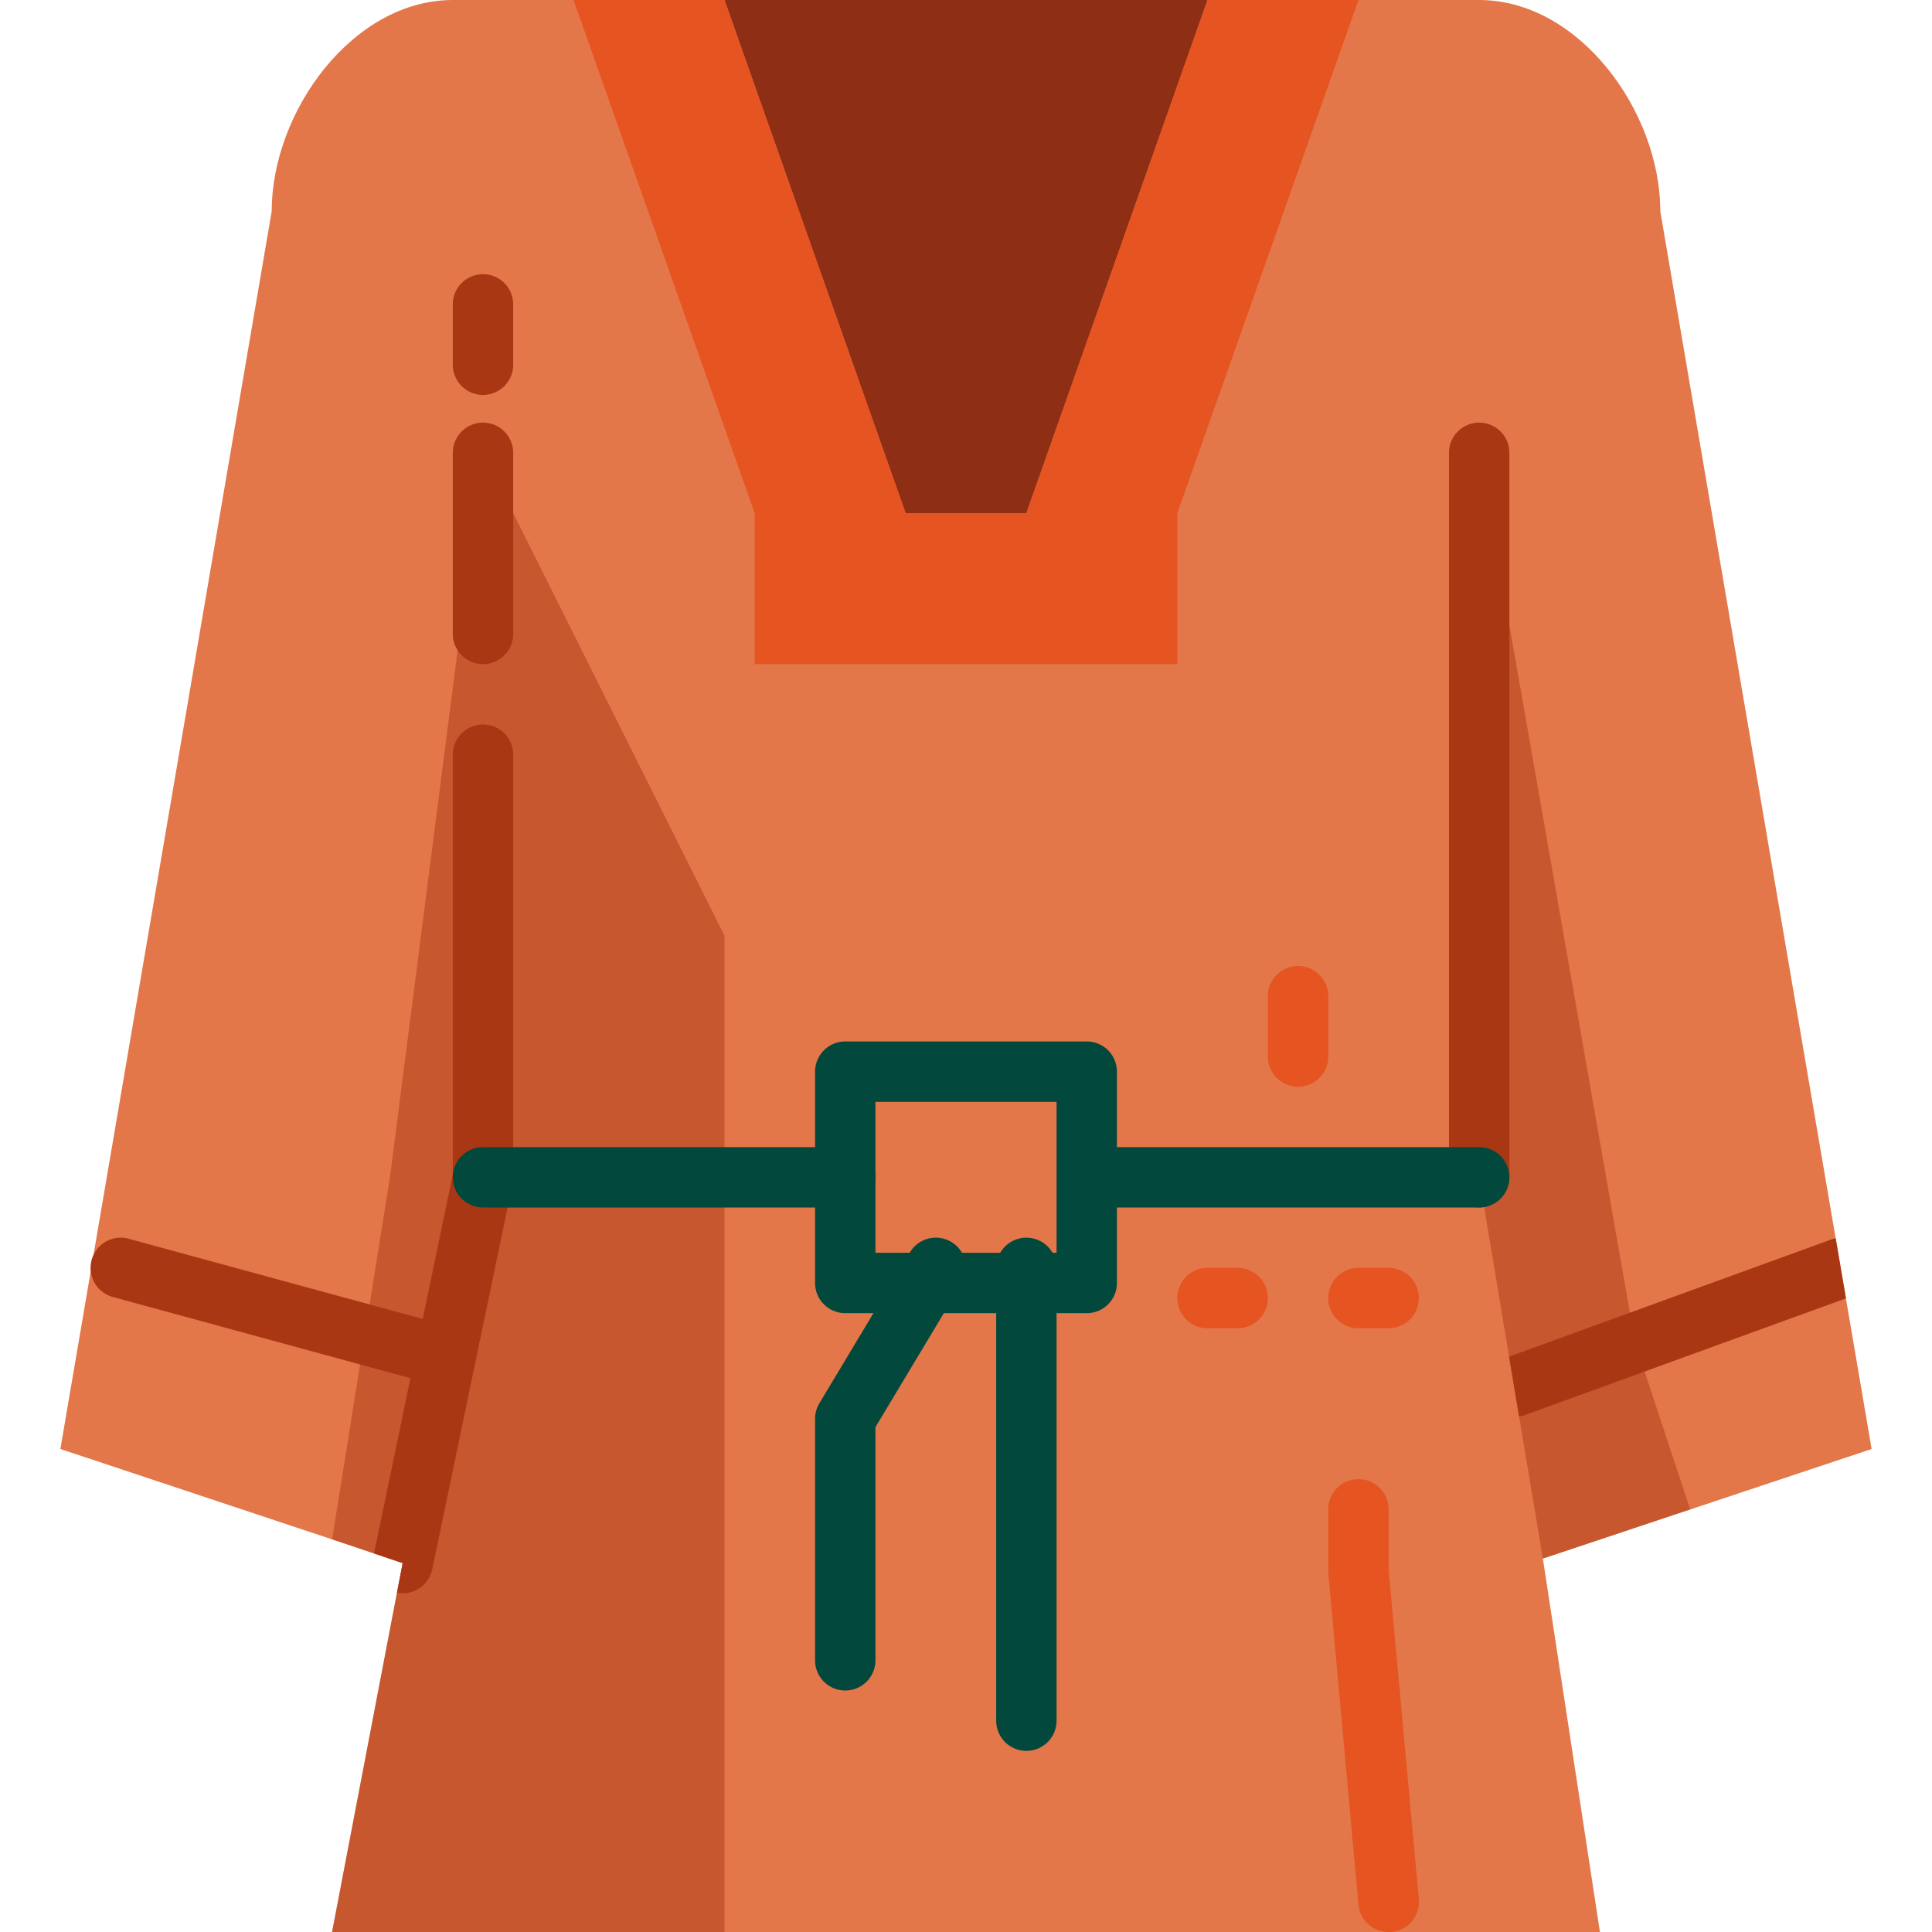 <svg id="Layer_3" height="512" viewBox="0 0 64 64" width="512" xmlns="http://www.w3.org/2000/svg" data-name="Layer 3"><path d="m51.11 51.63 1.89 12.37h-42l2.15-11.24.19-.98-.95-.32-.68-.23-9.71-3.23 7-41c0-3.31 2.69-7 6-7h34c3.31 0 6 3.69 6 7l7 41z" fill="#e3774a"/><path d="m40 0-6 17h-4l-6-17z" fill="#8e2e14"/><path d="m30 17h-5l-6-17h5z" fill="#e55421"/><path d="m45 0-6 17h-5l6-17z" fill="#e55421"/><path d="m25 17h14v5h-14z" fill="#e55421"/><g opacity=".5"><path d="m24 31v33h-13l2.338-12.221-2.336-.785 1.915-11.994 3.083-24z" fill="#aa3713"/></g><g opacity=".5"><path d="m55.99 50-4.88 1.63-.79-4.71-.33-1.98-.99-5.94v-24l5.17 29.5z" fill="#aa3713"/></g><path d="m43 36a1 1 0 0 1 -1-1v-2a1 1 0 0 1 2 0v2a1 1 0 0 1 -1 1z" fill="#e55421"/><g fill="#aa3713"><path d="m16 13.083a1 1 0 0 1 -1-1v-2a1 1 0 0 1 2 0v2a1 1 0 0 1 -1 1z"/><path d="m49 40a1 1 0 0 1 -1-1v-24a1 1 0 0 1 2 0v24a1 1 0 0 1 -1 1z"/><path d="m17 25v14a1.23 1.23 0 0 1 -.02.2l-2.66 12.78a1 1 0 0 1 -.98.8 1.231 1.231 0 0 1 -.19-.02l.19-.98-.95-.32 2.61-12.56v-13.9a1 1 0 0 1 2 0z"/><path d="m16 22a1 1 0 0 1 -1-1v-6a1 1 0 0 1 2 0v6a1 1 0 0 1 -1 1z"/></g><path d="m28 40h-12a1 1 0 0 1 0-2h12a1 1 0 0 1 0 2z" fill="#02483d"/><path d="m49 40h-12a1 1 0 0 1 0-2h12a1 1 0 0 1 0 2z" fill="#02483d"/><path d="m14.764 45.936a.987.987 0 0 1 -.264-.036l-10.763-2.935a1 1 0 0 1 .526-1.93l10.764 2.936a1 1 0 0 1 -.263 1.965z" fill="#aa3713"/><path d="m61.15 43.01-10.65 3.87a.585.585 0 0 1 -.18.04l-.33-1.98 10.67-3.88a.834.834 0 0 1 .15-.04z" fill="#aa3713"/><path d="m46 64a1 1 0 0 1 -1-.909l-1-11v-2.091a1 1 0 0 1 2 0v2l1 10.909a1 1 0 0 1 -.91 1.091c-.03 0-.061 0-.09 0z" fill="#e55421"/><path d="m46 44h-1a1 1 0 0 1 0-2h1a1 1 0 0 1 0 2z" fill="#e55421"/><path d="m41 44h-1a1 1 0 0 1 0-2h1a1 1 0 0 1 0 2z" fill="#e55421"/><path d="m28 56a1 1 0 0 1 -1-1v-8a1 1 0 0 1 .143-.515l3-5a1 1 0 1 1 1.715 1.029l-2.858 4.763v7.723a1 1 0 0 1 -1 1z" fill="#02483d"/><path d="m34 58a1 1 0 0 1 -1-1v-15a1 1 0 0 1 2 0v15a1 1 0 0 1 -1 1z" fill="#02483d"/><path d="m36 43.5h-8a1 1 0 0 1 -1-1v-7a1 1 0 0 1 1-1h8a1 1 0 0 1 1 1v7a1 1 0 0 1 -1 1zm-7-2h6v-5h-6z" fill="#02483d"/></svg>